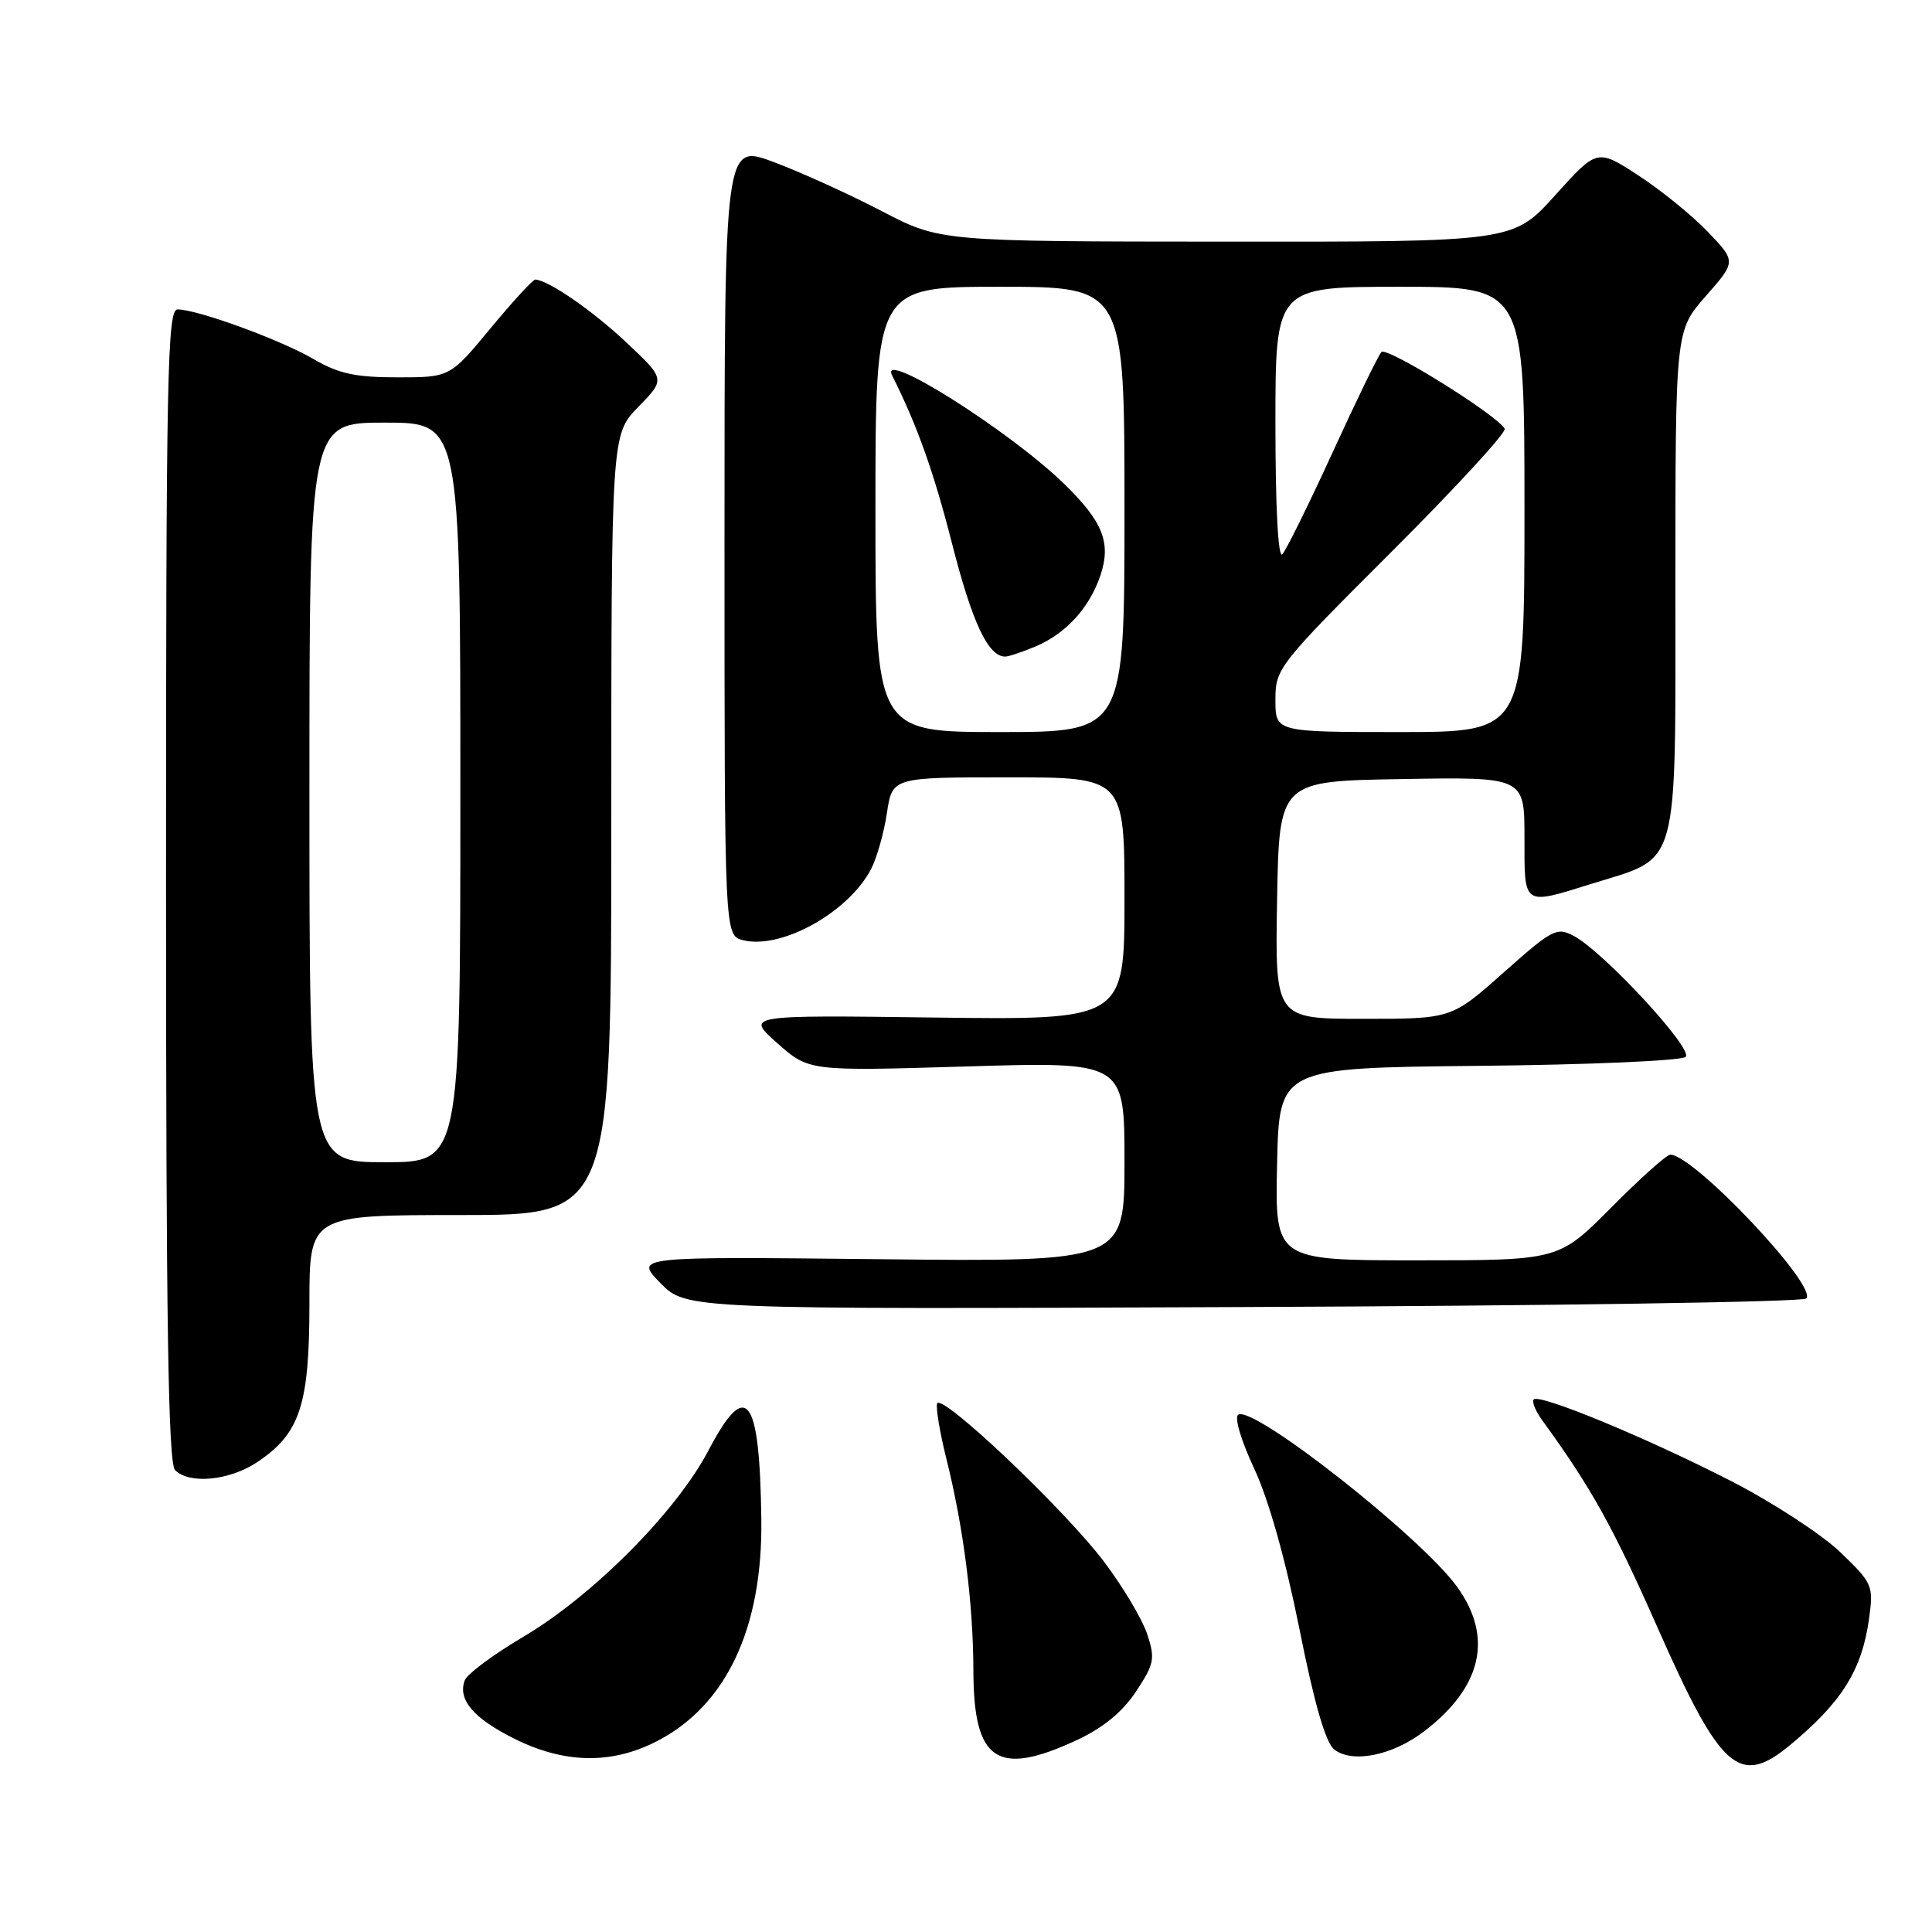 <?xml version="1.0" encoding="UTF-8" standalone="no"?>
<!DOCTYPE svg PUBLIC "-//W3C//DTD SVG 1.1//EN" "http://www.w3.org/Graphics/SVG/1.1/DTD/svg11.dtd" >
<svg xmlns="http://www.w3.org/2000/svg" xmlns:xlink="http://www.w3.org/1999/xlink" version="1.1" viewBox="0 0 256 256">
 <g >
 <path fill="currentColor"
d=" M 237.17 231.25 C 244.05 225.56 246.72 221.29 247.66 214.48 C 248.26 210.08 248.13 209.78 243.81 205.64 C 241.35 203.29 234.88 199.07 229.42 196.27 C 218.32 190.57 204.02 184.65 203.23 185.43 C 202.95 185.72 203.46 186.97 204.37 188.22 C 210.87 197.17 213.71 202.28 219.56 215.50 C 227.99 234.59 230.46 236.80 237.17 231.25 Z  M 86.98 230.75 C 96.23 226.03 101.08 215.74 100.88 201.27 C 100.66 184.87 98.90 182.60 93.87 192.20 C 89.61 200.32 78.56 211.44 69.33 216.89 C 65.39 219.22 61.90 221.81 61.59 222.64 C 60.61 225.19 62.73 227.69 68.18 230.40 C 74.78 233.69 81.00 233.81 86.98 230.75 Z  M 142.69 230.57 C 146.18 228.94 148.74 226.84 150.53 224.13 C 152.95 220.48 153.08 219.78 152.02 216.55 C 151.37 214.59 148.82 210.29 146.34 207.00 C 141.13 200.07 124.68 184.47 124.17 185.98 C 123.99 186.54 124.53 189.81 125.39 193.25 C 127.68 202.42 128.96 212.45 128.98 221.42 C 129.01 233.39 132.14 235.48 142.69 230.57 Z  M 188.68 229.43 C 196.39 223.55 197.90 216.92 193.05 210.23 C 188.27 203.63 166.11 186.20 164.08 187.45 C 163.53 187.79 164.43 190.83 166.17 194.56 C 168.09 198.65 170.32 206.56 172.17 215.79 C 174.16 225.78 175.65 230.92 176.80 231.82 C 179.20 233.68 184.50 232.62 188.68 229.43 Z  M 34.10 193.73 C 39.75 189.95 41.00 186.18 41.00 172.75 C 41.00 161.00 41.00 161.00 61.00 161.00 C 81.00 161.00 81.00 161.00 81.00 109.29 C 81.00 57.58 81.00 57.58 84.59 53.91 C 88.17 50.24 88.17 50.24 82.99 45.37 C 78.50 41.15 72.75 37.18 70.94 37.04 C 70.63 37.02 67.96 39.92 65.00 43.50 C 59.62 50.00 59.62 50.00 52.65 50.00 C 47.08 50.00 44.85 49.51 41.55 47.58 C 37.22 45.04 26.15 41.00 23.53 41.00 C 22.17 41.00 22.00 49.45 22.00 117.30 C 22.00 175.31 22.29 193.89 23.20 194.80 C 25.11 196.71 30.41 196.19 34.10 193.73 Z  M 239.33 172.06 C 240.94 170.47 224.43 153.00 221.32 153.00 C 220.84 153.00 217.32 156.15 213.50 160.00 C 206.55 167.00 206.55 167.00 187.75 167.00 C 168.94 167.00 168.94 167.00 169.22 154.25 C 169.50 141.50 169.50 141.50 195.97 141.23 C 210.53 141.09 222.85 140.55 223.36 140.04 C 224.40 139.00 212.53 126.16 208.56 124.03 C 206.28 122.81 205.71 123.11 199.23 128.87 C 192.33 135.00 192.33 135.00 180.64 135.00 C 168.95 135.00 168.95 135.00 169.22 119.25 C 169.50 103.50 169.50 103.50 185.75 103.23 C 202.00 102.95 202.00 102.95 202.00 110.98 C 202.00 120.17 201.70 119.97 211.02 117.07 C 222.64 113.45 222.00 115.79 222.00 77.23 C 222.00 43.81 222.00 43.81 226.03 39.23 C 230.06 34.65 230.06 34.65 226.28 30.70 C 224.20 28.53 220.05 25.17 217.07 23.23 C 211.63 19.70 211.63 19.70 206.07 25.87 C 200.50 32.05 200.50 32.05 162.54 32.02 C 124.57 32.00 124.57 32.00 116.83 27.97 C 112.57 25.75 106.14 22.83 102.54 21.48 C 96.00 19.02 96.00 19.02 96.00 71.49 C 96.00 123.96 96.00 123.96 98.45 124.58 C 103.53 125.85 112.46 120.88 115.44 115.12 C 116.19 113.66 117.13 110.34 117.52 107.74 C 118.23 103.00 118.23 103.00 133.61 103.00 C 149.00 103.00 149.00 103.00 149.00 119.08 C 149.00 135.15 149.00 135.15 123.90 134.83 C 98.80 134.50 98.80 134.50 102.99 138.22 C 107.19 141.94 107.19 141.94 128.09 141.31 C 149.00 140.68 149.00 140.68 149.00 153.94 C 149.00 167.20 149.00 167.20 116.54 166.85 C 84.08 166.50 84.08 166.50 87.50 170.00 C 90.92 173.50 90.92 173.50 164.71 173.19 C 205.29 173.03 238.87 172.52 239.33 172.06 Z  M 41.00 105.00 C 41.00 56.00 41.00 56.00 51.00 56.00 C 61.00 56.00 61.00 56.00 61.00 105.00 C 61.00 154.00 61.00 154.00 51.00 154.00 C 41.00 154.00 41.00 154.00 41.00 105.00 Z  M 116.00 67.50 C 116.00 38.00 116.00 38.00 132.50 38.00 C 149.00 38.00 149.00 38.00 149.00 67.50 C 149.00 97.00 149.00 97.00 132.50 97.00 C 116.00 97.00 116.00 97.00 116.00 67.50 Z  M 137.28 85.63 C 141.28 83.92 144.39 80.50 145.82 76.21 C 147.26 71.91 146.14 69.10 140.96 64.07 C 133.65 56.99 116.38 46.11 118.21 49.75 C 121.52 56.34 123.72 62.50 126.13 71.95 C 128.81 82.47 130.93 87.00 133.19 87.00 C 133.67 87.00 135.51 86.38 137.28 85.63 Z  M 169.00 92.74 C 169.00 88.57 169.35 88.13 184.45 73.05 C 192.94 64.57 199.66 57.26 199.38 56.80 C 198.17 54.85 183.73 45.88 183.04 46.65 C 182.62 47.12 179.70 53.12 176.55 60.00 C 173.40 66.88 170.41 72.93 169.91 73.45 C 169.36 74.02 169.00 67.18 169.00 56.20 C 169.00 38.00 169.00 38.00 185.50 38.00 C 202.00 38.00 202.00 38.00 202.00 67.50 C 202.00 97.00 202.00 97.00 185.50 97.00 C 169.00 97.00 169.00 97.00 169.00 92.74 Z "/>
</g>
</svg>